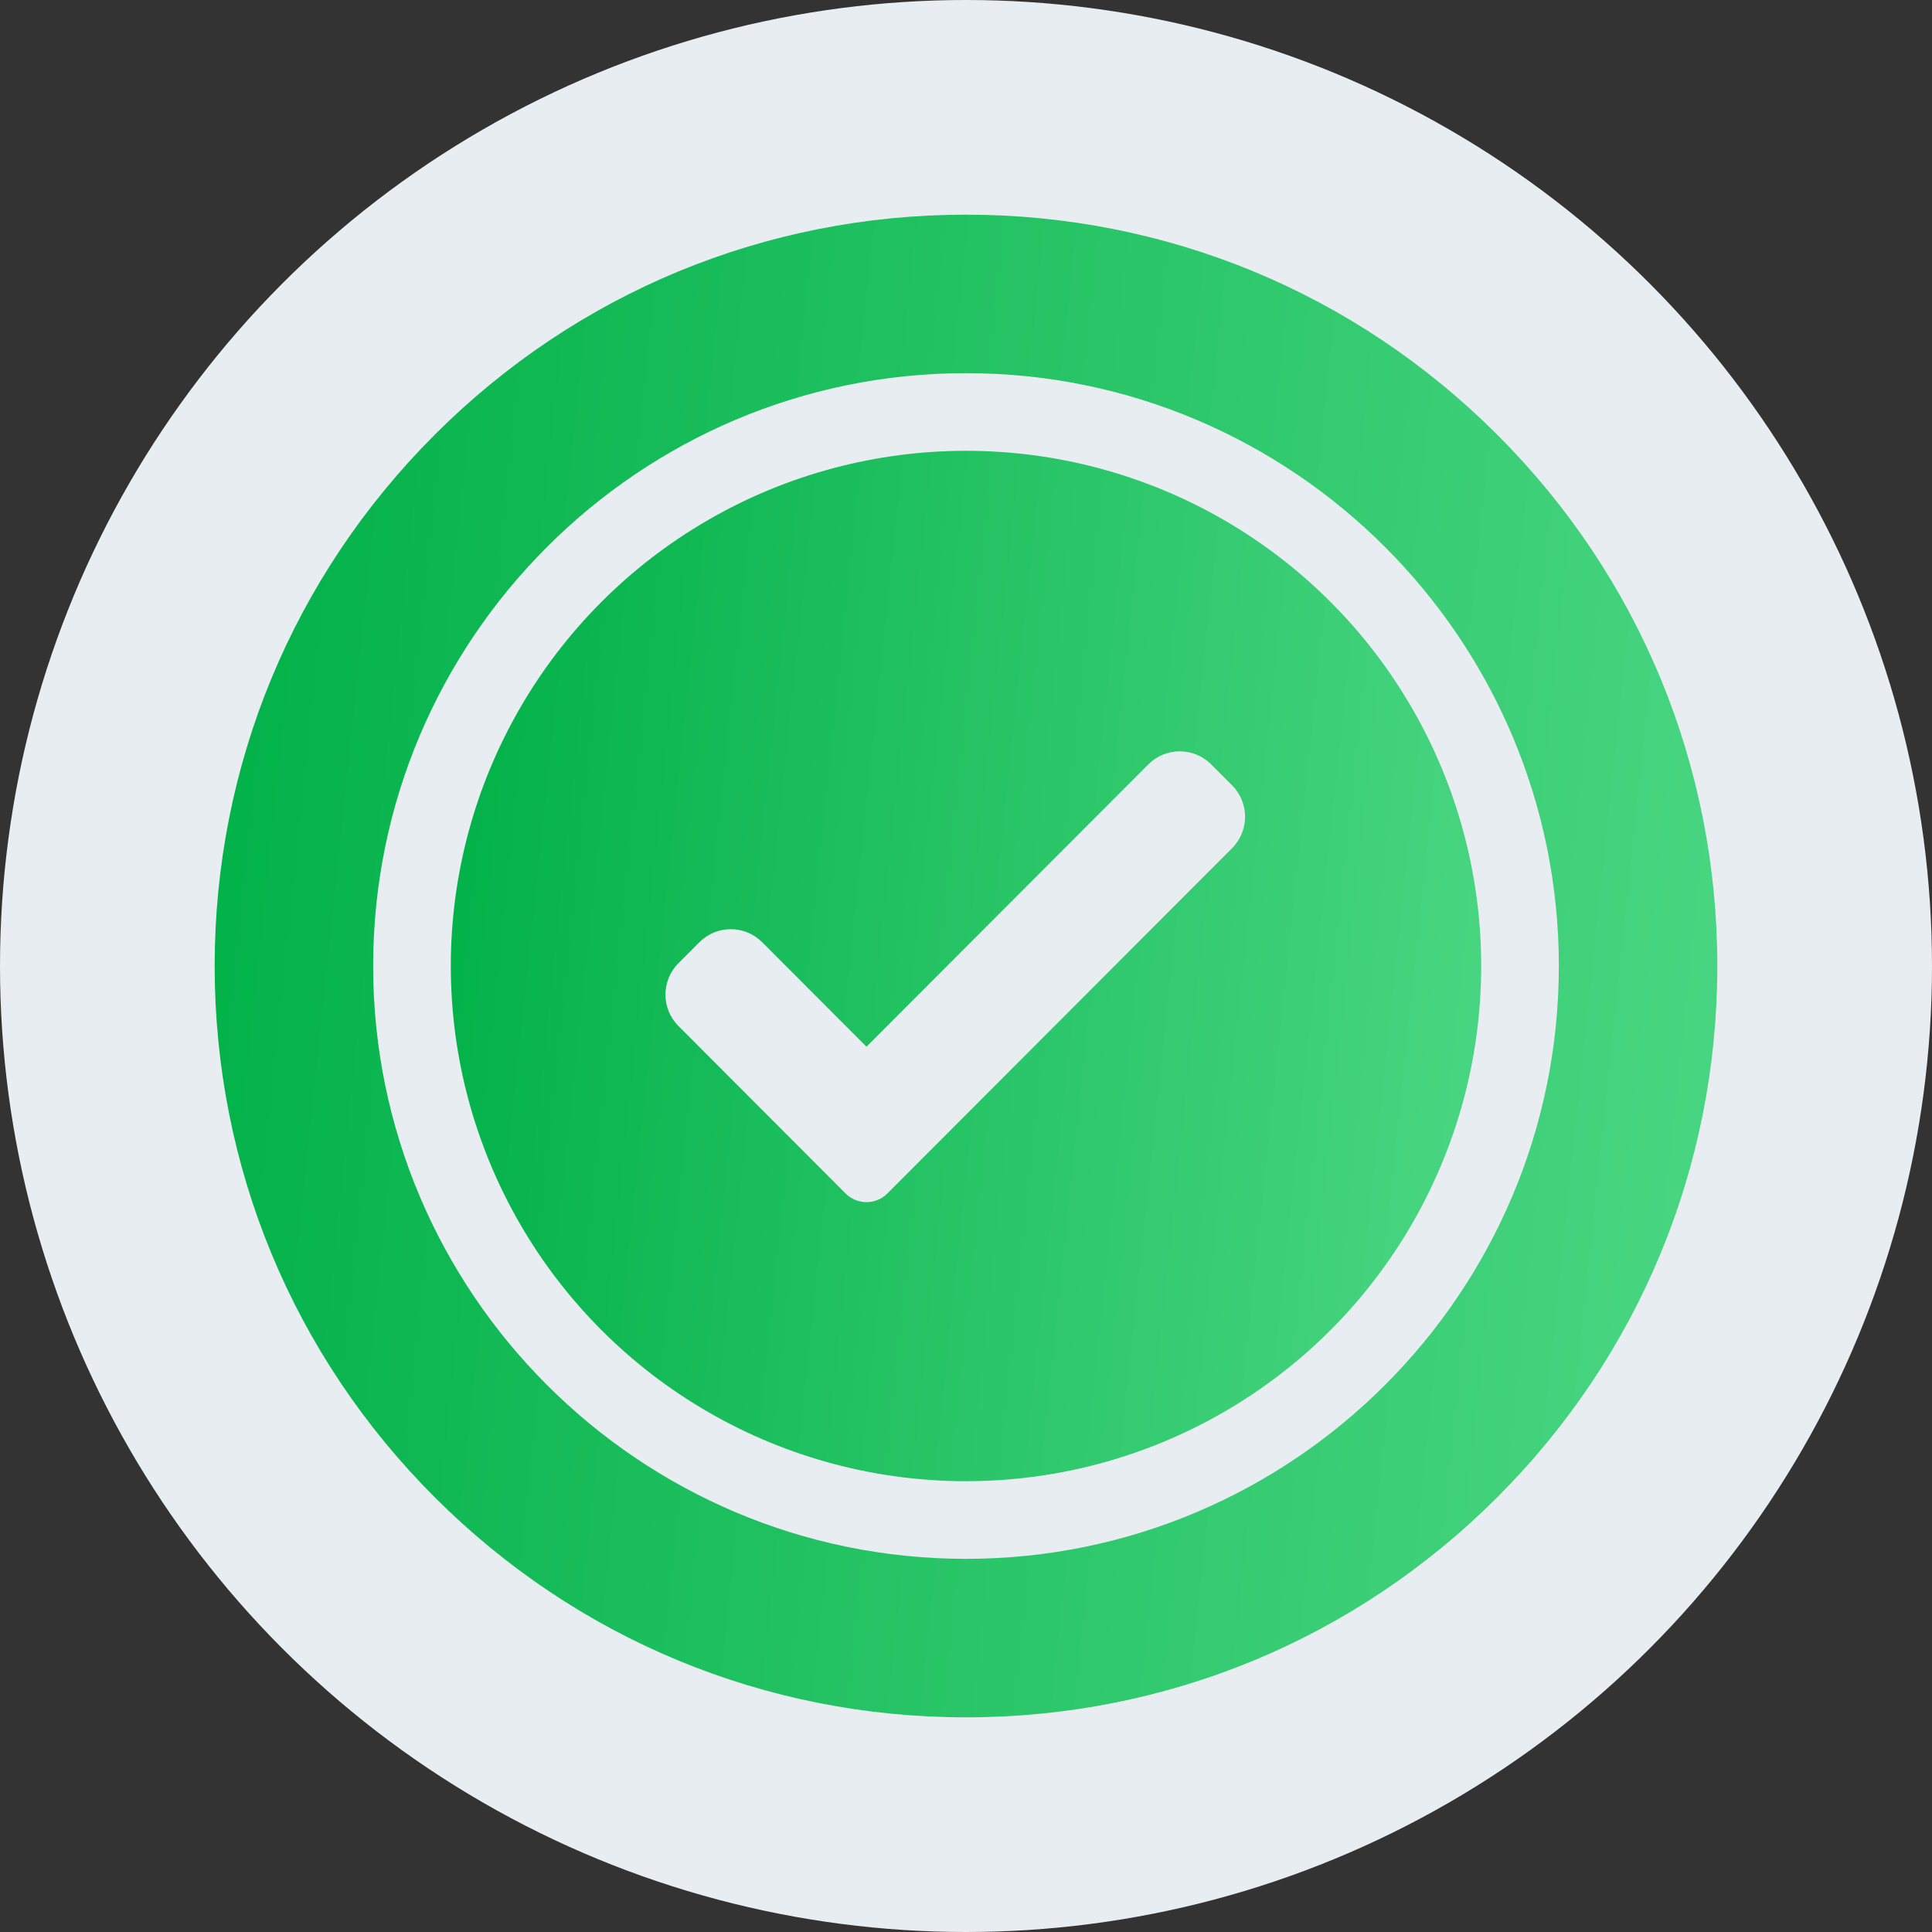 <svg width="90" height="90" viewBox="0 0 90 90" fill="none" xmlns="http://www.w3.org/2000/svg">
<rect x="0" y="0" width="90" height="90" fill="#333333" stroke="none"/>
<circle cx="45" cy="45" r="45" fill="#E8EDF1"/>
<circle cx="45" cy="45" r="24" fill="url(#paint0_linear)"/>
<path d="M41.339 55.595C41.081 55.855 40.729 56 40.364 56C39.999 56 39.647 55.855 39.389 55.595L31.606 47.797C30.798 46.988 30.798 45.676 31.606 44.869L32.581 43.892C33.389 43.083 34.697 43.083 35.505 43.892L40.364 48.76L53.495 35.607C54.303 34.798 55.613 34.798 56.419 35.607L57.394 36.583C58.202 37.392 58.202 38.704 57.394 39.512L41.339 55.595Z" fill="#E8EDF1"/>
<path d="M69.749 20.251C63.138 13.641 54.349 10 45 10C35.651 10 26.862 13.641 20.251 20.251C13.641 26.862 10 35.651 10 45C10 54.349 13.641 63.138 20.251 69.749C26.862 76.359 35.651 80 45 80C54.349 80 63.138 76.359 69.749 69.749C76.359 63.138 80 54.349 80 45C80 35.651 76.359 26.862 69.749 20.251ZM45 72.617C29.772 72.617 17.383 60.228 17.383 45C17.383 29.772 29.772 17.383 45 17.383C60.228 17.383 72.617 29.772 72.617 45C72.617 60.228 60.228 72.617 45 72.617Z" fill="url(#paint1_linear)"/>
<defs>
<linearGradient id="paint0_linear" x1="21" y1="21" x2="73.477" y2="26.532" gradientUnits="userSpaceOnUse">
<stop stop-color="#00B047"/>
<stop offset="1" stop-color="#4CD784"/>
</linearGradient>
<linearGradient id="paint1_linear" x1="10" y1="10" x2="86.529" y2="18.067" gradientUnits="userSpaceOnUse">
<stop stop-color="#00B047"/>
<stop offset="1" stop-color="#4CD784"/>
</linearGradient>
</defs>
</svg>
